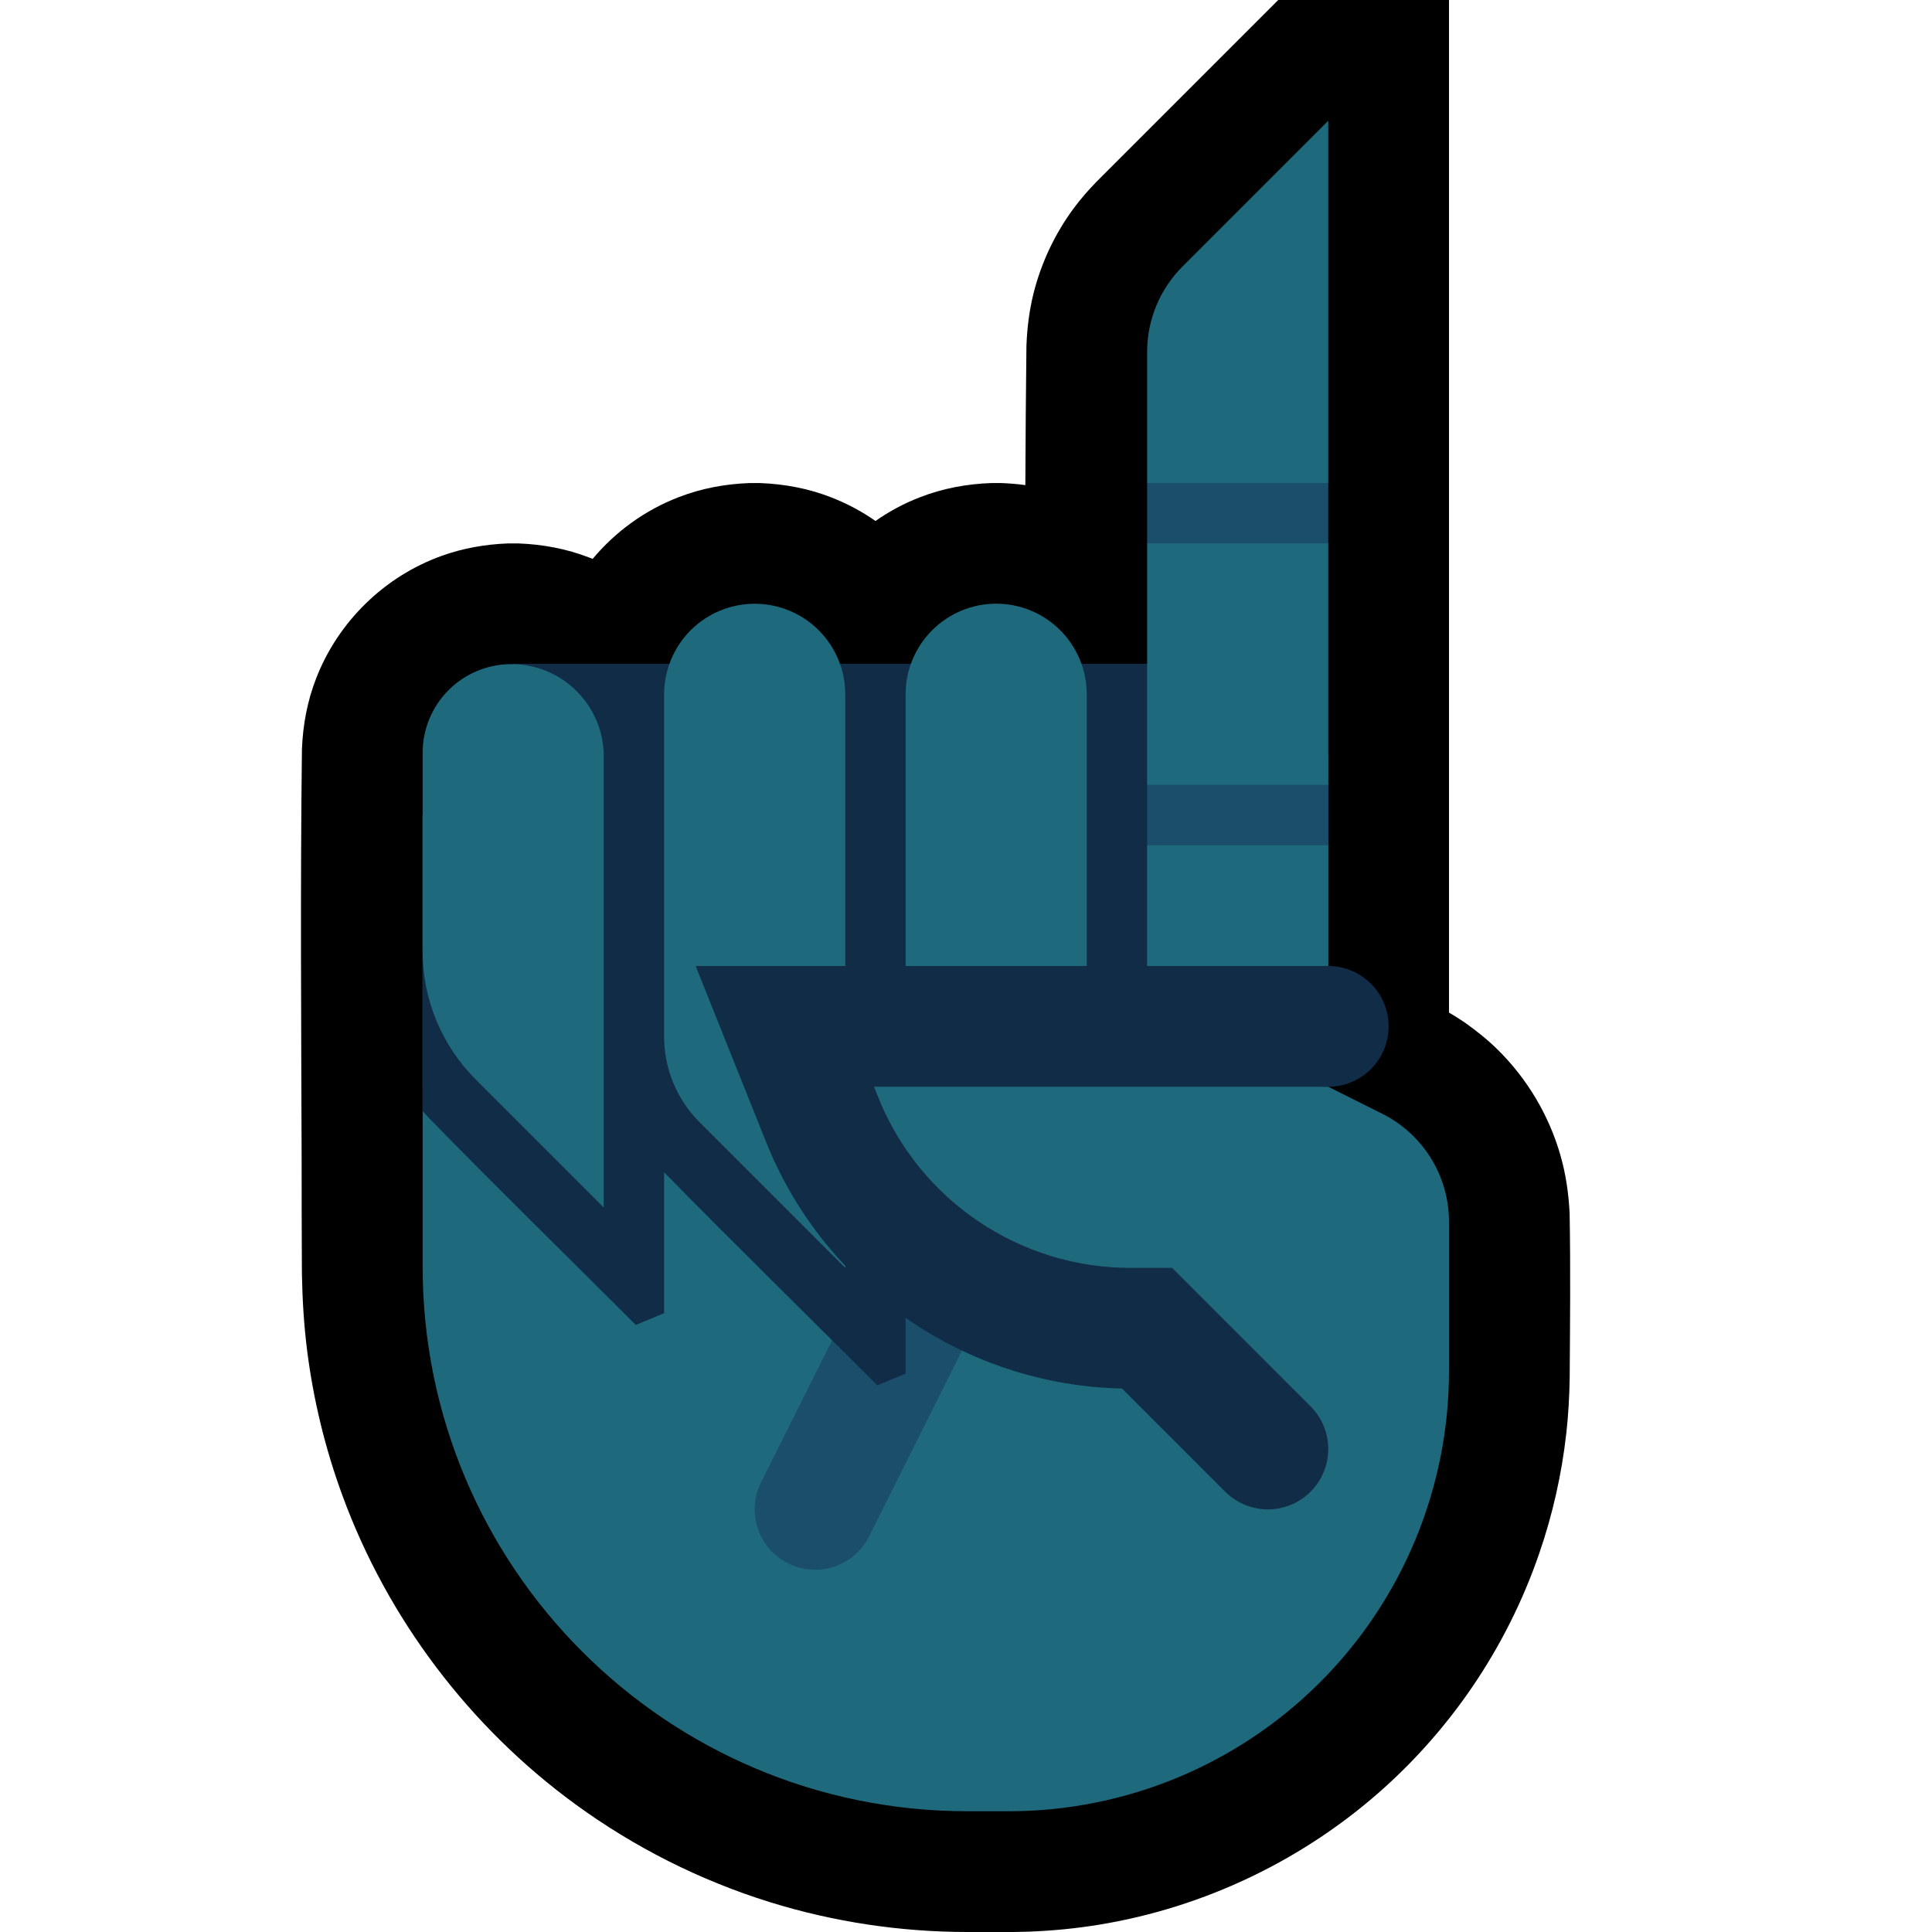 <svg clip-rule="evenodd" fill-rule="evenodd" stroke-linecap="round" stroke-miterlimit="2" viewBox="0 0 32 32" xmlns="http://www.w3.org/2000/svg" xmlns:xlink="http://www.w3.org/1999/xlink"><clipPath id="a"><path clip-rule="evenodd" d="m0 0h32v32h-32z"/></clipPath><clipPath id="b"><path clip-rule="evenodd" d="m22.894 18.447c.678.339 1.106 1.032 1.106 1.789v2.471c0 1.934-.768 3.789-2.136 5.157s-3.223 2.136-5.157 2.136c-.226 0-.454 0-.682 0-4.984 0-9.025-4.041-9.025-9.025 0-3.851 0-7.475 0-7.475h1.5v-2.5h12v1.499h1.5v3.501l-1 1 1 1s.432.216.894.447z"/></clipPath><path d="m0 0h32v32h-32z" fill="none"/><g clip-path="url(#a)"><path d="m24 0v14 2.772c.077.044.076.045.156.095l.117.077c.188.135.368.278.533.441.489.482.85 1.088 1.039 1.748.091.315.136.635.153.962.016.909.007 1.818.001 2.728-.005.306-.022.612-.056.916-.076.679-.227 1.349-.45 1.995-.271.787-.648 1.536-1.118 2.223-.411.6-.892 1.151-1.431 1.639-1.324 1.199-2.989 1.999-4.752 2.285-.377.061-.757.098-1.139.113-.085.003-.17.005-.254.006h-.781c-1.108-.001-2.213-.167-3.271-.496-1.15-.358-2.24-.907-3.213-1.617-1.757-1.281-3.117-3.079-3.864-5.121-.283-.771-.478-1.574-.582-2.389-.053-.418-.079-.838-.087-1.26l-.001-.117v-.029c-.003-.588-.004-1.176-.004-1.764-.007-2.265-.023-4.53.005-6.794.015-.402.088-.797.234-1.173.363-.942 1.134-1.695 2.085-2.035.352-.126.72-.19 1.093-.204.087-.001.087-.001.174 0 .402.015.797.088 1.173.234.019.007.038.014.056.022.378-.452.868-.808 1.424-1.022.376-.146.771-.219 1.173-.234.087-.001.087-.001.174 0 .402.015.797.088 1.173.234.262.101.511.233.741.394.228-.16.476-.293.739-.394.376-.146.771-.219 1.173-.234.087-.001.087-.001.174 0 .133.005.265.016.396.034.003-.768.009-1.537.018-2.306.011-.296.047-.588.119-.876.128-.505.354-.985.665-1.404.115-.156.243-.302.378-.44l3.009-3.009h2.828z"/><path d="m22.894 18.447c.678.339 1.106 1.032 1.106 1.789v2.471c0 1.934-.768 3.789-2.136 5.157s-3.223 2.136-5.157 2.136c-.226 0-.454 0-.682 0-4.984 0-9.025-4.041-9.025-9.025 0-3.851 0-7.475 0-7.475h1.5v-2.5h12v1.499h1.5v3.501l-1 1 1 1s.432.216.894.447z" fill="#1f697d"/><g clip-path="url(#b)"><path d="m15.5 21-2 4" fill="none" stroke="#1a4e6a" stroke-width="2"/><g fill="#112c47"><path d="m23 8.999-17 .001v9l17-.001z"/><path d="m14.499 10.002c.268-.356.629-.64 1.044-.812.247-.103.506-.161.771-.184.083-.005.165-.007.248-.006.287.011.569.063.838.167.692.267 1.24.843 1.474 1.547.083.252.123.514.126.779v7.506h-4v3.752l-.469.194c-1.177-1.177-2.367-2.34-3.531-3.528v2.334l-.469.194c-1.143-1.143-2.3-2.273-3.429-3.43-.134-.145-.261-.296-.375-.457-.299-.427-.514-.912-.629-1.421-.058-.257-.087-.517-.097-.78-.014-1.15-.015-2.3 0-3.45.01-.284.062-.562.164-.828.242-.625.739-1.135 1.358-1.391.244-.101.5-.159.762-.181.083-.005.166-.007.25-.006.296.011.586.066.863.175.278.109.533.269.754.466.231-.633.719-1.155 1.335-1.428.263-.116.541-.182.827-.207.083-.005.165-.007.248-.006.287.01.569.063.838.167.439.169.82.462 1.099.834z"/></g></g><g fill="#1f697d"><path d="m11 11.5c0-.398.158-.779.439-1.061.282-.281.663-.439 1.061-.439s.779.158 1.061.439c.281.282.439.663.439 1.061v9.5s-1.541-1.541-2.414-2.414c-.375-.375-.586-.884-.586-1.414 0-1.339 0-3.995 0-5.672z"/><path d="m15 11.499c0-.397.158-.779.439-1.06.282-.282.663-.44 1.061-.44s.779.158 1.061.44c.281.281.439.663.439 1.06v6.5h-3s0-4.183 0-6.5z"/><path d="m7 12.468c0-.389.155-.763.43-1.038s.649-.43 1.038-.43h.002c.845 0 1.53.685 1.53 1.53v7.47s-1.236-1.236-2.121-2.121c-.563-.563-.879-1.326-.879-2.122 0-.956 0-2.28 0-3.289z"/><path d="m22 17v-3l-.5-.5.5-.5v-4l-.5-.5.5-.5v-6s-1.541 1.541-2.414 2.414c-.375.375-.586.884-.586 1.414v2.172l.5.5-.5.5v4l.5.5-.5.5v3"/></g><path d="m19 8h3v1h-3z" fill="#1a4e6a"/><path d="m19 13h3v1h-3z" fill="#1a4e6a"/><path d="m22 17h-9s.273.682.617 1.543c.835 2.088 2.858 3.457 5.107 3.457h.276l2 2" fill="#1f697d" stroke="#112c47" stroke-linecap="butt" stroke-width="2"/></g></svg>